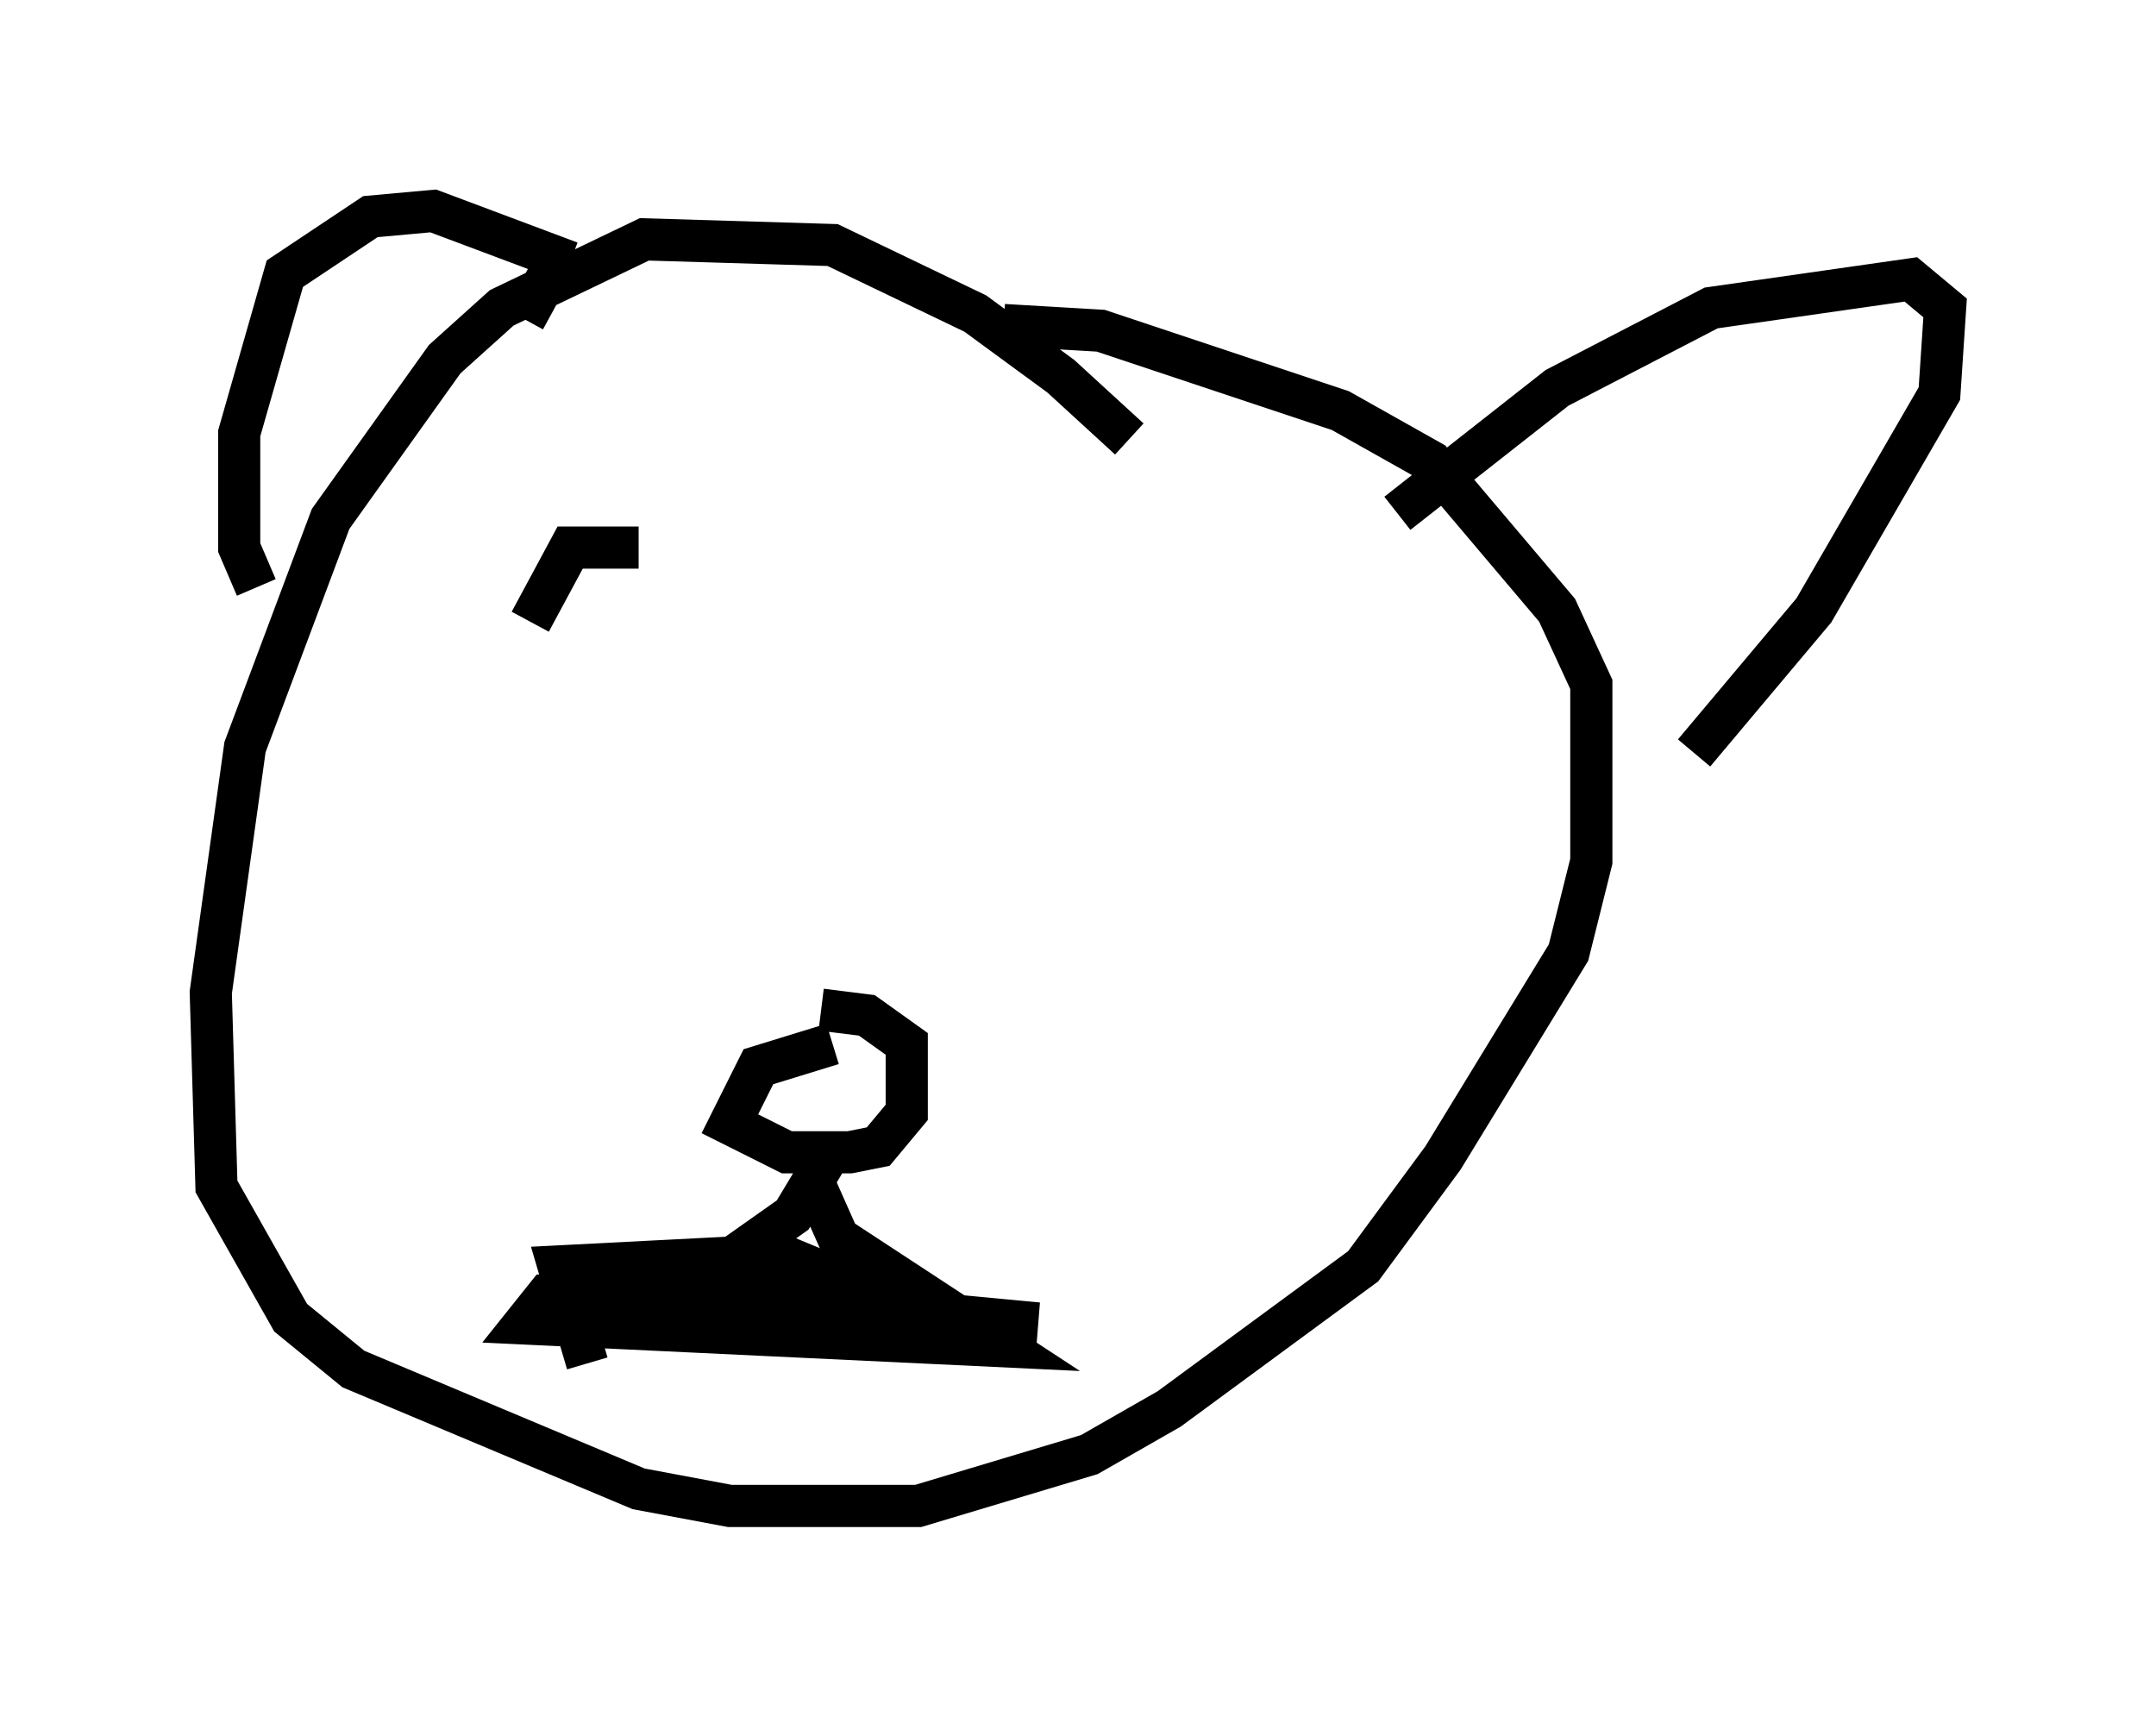 <?xml version="1.0" encoding="utf-8" ?>
<svg baseProfile="full" height="40.717" version="1.1" width="51.136" xmlns="http://www.w3.org/2000/svg" xmlns:ev="http://www.w3.org/2001/xml-events" xmlns:xlink="http://www.w3.org/1999/xlink"><defs /><rect fill="white" height="40.717" width="51.136" x="0" y="0" /><path d="M27.868, 12.848 m-1.083, -2.436 l-1.624, -1.488 -2.03, -1.488 l-3.383, -1.624 -4.465, -0.135 l-3.383, 1.624 -1.353, 1.218 l-2.706, 3.789 -2.03, 5.413 l-0.812, 5.819 0.135, 4.601 l1.759, 3.112 1.488, 1.218 l6.766, 2.842 2.165, 0.406 l4.465, 0.0 4.059, -1.218 l1.894, -1.083 4.601, -3.383 l1.894, -2.571 2.977, -4.871 l0.541, -2.165 0.0, -4.195 l-0.812, -1.759 -2.977, -3.518 l-2.165, -1.218 -5.683, -1.894 l-2.3, -0.135 m-10.555, -1.624 l-0.812, 1.488 m-6.36, 6.36 l-0.406, -0.947 0.0, -2.706 l1.083, -3.789 2.03, -1.353 l1.488, -0.135 3.248, 1.218 m19.621, 5.954 l3.789, -2.977 3.654, -1.894 l4.736, -0.677 0.812, 0.677 l-0.135, 2.03 -2.977, 5.142 l-2.842, 3.383 m-20.433, 6.901 l-1.759, 0.541 -0.677, 1.353 l1.353, 0.677 1.488, 0.0 l0.677, -0.135 0.677, -0.812 l0.0, -1.624 -0.947, -0.677 l-1.083, -0.135 m0.135, 3.518 l-0.812, 1.353 -2.3, 1.624 l-3.518, 0.271 -0.541, 0.677 l11.367, 0.541 -3.924, -2.571 l-0.541, -1.218 m-5.413, 4.195 l-0.677, -2.3 5.277, -0.271 l3.924, 1.624 -4.601, -1.488 l0.812, 0.135 -0.947, 0.271 l-3.112, 0.135 10.013, 0.947 l-6.089, -0.406 -1.624, 0.0 l2.977, 0.406 -3.924, -0.135 l3.518, 0.406 -2.571, -0.406 l-2.3, -1.083 2.842, 0.812 m-2.3, -17.997 m0.0, 0.0 l-1.624, 0.0 -0.947, 1.759 " fill="none" stroke="black" stroke-width="1" /></svg>